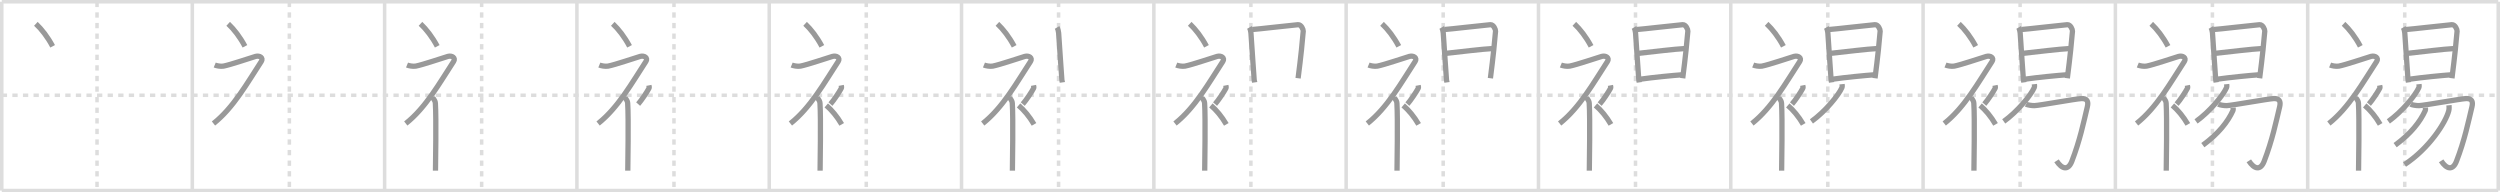 <svg width="1417px" height="109px" viewBox="0 0 1417 109" xmlns="http://www.w3.org/2000/svg" xmlns:xlink="http://www.w3.org/1999/xlink" xml:space="preserve" version="1.1" baseProfile="full">
<line x1="1" y1="1" x2="1416" y2="1" style="stroke:#ddd;stroke-width:2"></line>
<line x1="1" y1="1" x2="1" y2="108" style="stroke:#ddd;stroke-width:2"></line>
<line x1="1" y1="108" x2="1416" y2="108" style="stroke:#ddd;stroke-width:2"></line>
<line x1="1416" y1="1" x2="1416" y2="108" style="stroke:#ddd;stroke-width:2"></line>
<line x1="109" y1="1" x2="109" y2="108" style="stroke:#ddd;stroke-width:2"></line>
<line x1="218" y1="1" x2="218" y2="108" style="stroke:#ddd;stroke-width:2"></line>
<line x1="327" y1="1" x2="327" y2="108" style="stroke:#ddd;stroke-width:2"></line>
<line x1="436" y1="1" x2="436" y2="108" style="stroke:#ddd;stroke-width:2"></line>
<line x1="545" y1="1" x2="545" y2="108" style="stroke:#ddd;stroke-width:2"></line>
<line x1="654" y1="1" x2="654" y2="108" style="stroke:#ddd;stroke-width:2"></line>
<line x1="763" y1="1" x2="763" y2="108" style="stroke:#ddd;stroke-width:2"></line>
<line x1="872" y1="1" x2="872" y2="108" style="stroke:#ddd;stroke-width:2"></line>
<line x1="981" y1="1" x2="981" y2="108" style="stroke:#ddd;stroke-width:2"></line>
<line x1="1090" y1="1" x2="1090" y2="108" style="stroke:#ddd;stroke-width:2"></line>
<line x1="1199" y1="1" x2="1199" y2="108" style="stroke:#ddd;stroke-width:2"></line>
<line x1="1308" y1="1" x2="1308" y2="108" style="stroke:#ddd;stroke-width:2"></line>
<line x1="1" y1="54" x2="1416" y2="54" style="stroke:#ddd;stroke-width:2;stroke-dasharray:3 3"></line>
<line x1="55" y1="1" x2="55" y2="108" style="stroke:#ddd;stroke-width:2;stroke-dasharray:3 3"></line>
<line x1="164" y1="1" x2="164" y2="108" style="stroke:#ddd;stroke-width:2;stroke-dasharray:3 3"></line>
<line x1="273" y1="1" x2="273" y2="108" style="stroke:#ddd;stroke-width:2;stroke-dasharray:3 3"></line>
<line x1="382" y1="1" x2="382" y2="108" style="stroke:#ddd;stroke-width:2;stroke-dasharray:3 3"></line>
<line x1="491" y1="1" x2="491" y2="108" style="stroke:#ddd;stroke-width:2;stroke-dasharray:3 3"></line>
<line x1="600" y1="1" x2="600" y2="108" style="stroke:#ddd;stroke-width:2;stroke-dasharray:3 3"></line>
<line x1="709" y1="1" x2="709" y2="108" style="stroke:#ddd;stroke-width:2;stroke-dasharray:3 3"></line>
<line x1="818" y1="1" x2="818" y2="108" style="stroke:#ddd;stroke-width:2;stroke-dasharray:3 3"></line>
<line x1="927" y1="1" x2="927" y2="108" style="stroke:#ddd;stroke-width:2;stroke-dasharray:3 3"></line>
<line x1="1036" y1="1" x2="1036" y2="108" style="stroke:#ddd;stroke-width:2;stroke-dasharray:3 3"></line>
<line x1="1145" y1="1" x2="1145" y2="108" style="stroke:#ddd;stroke-width:2;stroke-dasharray:3 3"></line>
<line x1="1254" y1="1" x2="1254" y2="108" style="stroke:#ddd;stroke-width:2;stroke-dasharray:3 3"></line>
<line x1="1363" y1="1" x2="1363" y2="108" style="stroke:#ddd;stroke-width:2;stroke-dasharray:3 3"></line>
<path d="M20.33,13.5c3.24,3,6.72,7.5,9.5,12.75" style="fill:none;stroke:#999;stroke-width:3"></path>

<path d="M129.33,13.5c3.24,3,6.72,7.5,9.5,12.75" style="fill:none;stroke:#999;stroke-width:3"></path>
<path d="M121.7,36.86c0.94,0.39,3.38,0.91,4.96,0.61c3.84-0.72,15.87-4.83,18.19-5.49c2.33-0.66,4.58,0.83,3.26,2.85C140.36,46.65,132.4,61.02,121.0,70" style="fill:none;stroke:#999;stroke-width:3"></path>

<path d="M238.33,13.5c3.24,3,6.72,7.5,9.5,12.75" style="fill:none;stroke:#999;stroke-width:3"></path>
<path d="M230.7,36.86c0.94,0.39,3.38,0.91,4.96,0.61c3.84-0.72,15.87-4.83,18.19-5.49c2.33-0.66,4.58,0.83,3.26,2.85C249.36,46.65,241.4,61.02,230.0,70" style="fill:none;stroke:#999;stroke-width:3"></path>
<path d="M245.0,55.11c0.12,0.29,1.65,1.53,1.77,3.39c0.57,8.93,0.06,35.2,0.06,38.25" style="fill:none;stroke:#999;stroke-width:3"></path>

<path d="M347.33,13.5c3.24,3,6.72,7.5,9.5,12.75" style="fill:none;stroke:#999;stroke-width:3"></path>
<path d="M339.7,36.86c0.94,0.39,3.38,0.91,4.96,0.61c3.84-0.72,15.87-4.83,18.19-5.49c2.33-0.66,4.58,0.83,3.26,2.85C358.36,46.65,350.4,61.02,339.0,70" style="fill:none;stroke:#999;stroke-width:3"></path>
<path d="M354.0,55.11c0.12,0.29,1.65,1.53,1.77,3.39c0.57,8.93,0.06,35.2,0.06,38.25" style="fill:none;stroke:#999;stroke-width:3"></path>
<path d="M367.79,48.39c0.17,0.87,0.33,1.1,0,1.74c-1,1.91-4.09,6.61-6.09,8.87" style="fill:none;stroke:#999;stroke-width:3"></path>

<path d="M456.33,13.5c3.24,3,6.72,7.5,9.5,12.75" style="fill:none;stroke:#999;stroke-width:3"></path>
<path d="M448.7,36.86c0.94,0.39,3.38,0.91,4.96,0.61c3.84-0.72,15.87-4.83,18.19-5.49c2.33-0.66,4.58,0.83,3.26,2.85C467.36,46.65,459.4,61.02,448.0,70" style="fill:none;stroke:#999;stroke-width:3"></path>
<path d="M463.0,55.11c0.12,0.29,1.65,1.53,1.77,3.39c0.57,8.93,0.06,35.2,0.06,38.25" style="fill:none;stroke:#999;stroke-width:3"></path>
<path d="M476.79,48.39c0.17,0.87,0.33,1.1,0,1.74c-1,1.91-4.09,6.61-6.09,8.87" style="fill:none;stroke:#999;stroke-width:3"></path>
<path d="M468.33,59.75c2.99,2.53,6.19,6.32,8.75,10.75" style="fill:none;stroke:#999;stroke-width:3"></path>

<path d="M565.33,13.5c3.24,3,6.72,7.5,9.5,12.75" style="fill:none;stroke:#999;stroke-width:3"></path>
<path d="M557.7,36.86c0.94,0.39,3.38,0.91,4.96,0.61c3.84-0.72,15.87-4.83,18.19-5.49c2.33-0.66,4.58,0.83,3.26,2.85C576.36,46.65,568.4,61.02,557.0,70" style="fill:none;stroke:#999;stroke-width:3"></path>
<path d="M572.0,55.11c0.12,0.29,1.65,1.53,1.77,3.39c0.57,8.93,0.06,35.2,0.06,38.25" style="fill:none;stroke:#999;stroke-width:3"></path>
<path d="M585.79,48.39c0.17,0.87,0.33,1.1,0,1.74c-1,1.91-4.09,6.61-6.09,8.87" style="fill:none;stroke:#999;stroke-width:3"></path>
<path d="M577.33,59.75c2.99,2.53,6.19,6.32,8.75,10.75" style="fill:none;stroke:#999;stroke-width:3"></path>
<path d="M599.15,15.56c0.44,0.73,0.82,2.13,0.88,3.1c0.28,5.2,1.84,26.11,1.84,26.6c0,0.48,0.15,0.48,0.29,1.45" style="fill:none;stroke:#999;stroke-width:3"></path>

<path d="M674.33,13.5c3.24,3,6.72,7.5,9.5,12.75" style="fill:none;stroke:#999;stroke-width:3"></path>
<path d="M666.7,36.86c0.94,0.39,3.38,0.91,4.96,0.61c3.84-0.72,15.87-4.83,18.19-5.49c2.33-0.66,4.58,0.83,3.26,2.85C685.36,46.65,677.4,61.02,666.0,70" style="fill:none;stroke:#999;stroke-width:3"></path>
<path d="M681.0,55.11c0.12,0.29,1.65,1.53,1.77,3.39c0.57,8.93,0.06,35.2,0.06,38.25" style="fill:none;stroke:#999;stroke-width:3"></path>
<path d="M694.79,48.39c0.17,0.87,0.33,1.1,0,1.74c-1,1.91-4.09,6.61-6.09,8.87" style="fill:none;stroke:#999;stroke-width:3"></path>
<path d="M686.33,59.75c2.99,2.53,6.19,6.32,8.75,10.75" style="fill:none;stroke:#999;stroke-width:3"></path>
<path d="M708.15,15.56c0.44,0.73,0.82,2.13,0.88,3.1c0.28,5.2,1.84,26.11,1.84,26.6c0,0.48,0.15,0.48,0.29,1.45" style="fill:none;stroke:#999;stroke-width:3"></path>
<path d="M709.76,16.73c2.47-0.12,23.73-2.59,25.98-2.73c1.88-0.12,3,2.87,2.94,3.62c-0.44,5.48-1.33,14.46-2.92,26.73" style="fill:none;stroke:#999;stroke-width:3"></path>

<path d="M783.33,13.5c3.24,3,6.72,7.5,9.5,12.75" style="fill:none;stroke:#999;stroke-width:3"></path>
<path d="M775.7,36.86c0.94,0.39,3.38,0.91,4.96,0.61c3.84-0.72,15.87-4.83,18.19-5.49c2.33-0.66,4.58,0.83,3.26,2.85C794.36,46.65,786.4,61.02,775.0,70" style="fill:none;stroke:#999;stroke-width:3"></path>
<path d="M790.0,55.11c0.12,0.29,1.65,1.53,1.77,3.39c0.57,8.93,0.06,35.2,0.06,38.25" style="fill:none;stroke:#999;stroke-width:3"></path>
<path d="M803.79,48.39c0.17,0.87,0.33,1.1,0,1.74c-1,1.91-4.09,6.61-6.09,8.87" style="fill:none;stroke:#999;stroke-width:3"></path>
<path d="M795.33,59.75c2.99,2.53,6.19,6.32,8.75,10.75" style="fill:none;stroke:#999;stroke-width:3"></path>
<path d="M817.15,15.56c0.44,0.73,0.82,2.13,0.88,3.1c0.28,5.2,1.84,26.11,1.84,26.6c0,0.48,0.15,0.48,0.29,1.45" style="fill:none;stroke:#999;stroke-width:3"></path>
<path d="M818.76,16.73c2.47-0.12,23.73-2.59,25.98-2.73c1.88-0.12,3,2.87,2.94,3.62c-0.44,5.48-1.33,14.46-2.92,26.73" style="fill:none;stroke:#999;stroke-width:3"></path>
<path d="M819.05,30.29c8.7-0.93,21.12-2.49,26.89-2.77" style="fill:none;stroke:#999;stroke-width:3"></path>

<path d="M892.33,13.5c3.24,3,6.72,7.5,9.5,12.75" style="fill:none;stroke:#999;stroke-width:3"></path>
<path d="M884.7,36.86c0.94,0.39,3.38,0.91,4.96,0.61c3.84-0.72,15.87-4.83,18.19-5.49c2.33-0.66,4.58,0.83,3.26,2.85C903.36,46.65,895.4,61.02,884.0,70" style="fill:none;stroke:#999;stroke-width:3"></path>
<path d="M899.0,55.11c0.12,0.29,1.65,1.53,1.77,3.39c0.57,8.93,0.06,35.2,0.06,38.25" style="fill:none;stroke:#999;stroke-width:3"></path>
<path d="M912.79,48.39c0.17,0.87,0.33,1.1,0,1.74c-1,1.91-4.09,6.61-6.09,8.87" style="fill:none;stroke:#999;stroke-width:3"></path>
<path d="M904.33,59.75c2.99,2.53,6.19,6.32,8.75,10.75" style="fill:none;stroke:#999;stroke-width:3"></path>
<path d="M926.15,15.56c0.44,0.73,0.82,2.13,0.88,3.1c0.28,5.2,1.84,26.11,1.84,26.6c0,0.48,0.15,0.48,0.29,1.45" style="fill:none;stroke:#999;stroke-width:3"></path>
<path d="M927.76,16.73c2.47-0.12,23.73-2.59,25.98-2.73c1.88-0.12,3,2.87,2.94,3.62c-0.44,5.48-1.33,14.46-2.92,26.73" style="fill:none;stroke:#999;stroke-width:3"></path>
<path d="M928.05,30.29c8.7-0.93,21.12-2.49,26.89-2.77" style="fill:none;stroke:#999;stroke-width:3"></path>
<path d="M929.89,44.86c7.18-1.01,17.47-2.04,24.19-2.53" style="fill:none;stroke:#999;stroke-width:3"></path>

<path d="M1001.33,13.5c3.24,3,6.72,7.5,9.5,12.75" style="fill:none;stroke:#999;stroke-width:3"></path>
<path d="M993.7,36.86c0.94,0.39,3.38,0.91,4.96,0.61c3.84-0.72,15.87-4.83,18.19-5.49c2.33-0.66,4.58,0.83,3.26,2.85C1012.36,46.65,1004.4,61.02,993.0,70" style="fill:none;stroke:#999;stroke-width:3"></path>
<path d="M1008.0,55.11c0.12,0.29,1.65,1.53,1.77,3.39c0.57,8.93,0.06,35.2,0.06,38.25" style="fill:none;stroke:#999;stroke-width:3"></path>
<path d="M1021.79,48.39c0.17,0.87,0.33,1.1,0,1.74c-1,1.91-4.09,6.61-6.09,8.87" style="fill:none;stroke:#999;stroke-width:3"></path>
<path d="M1013.33,59.75c2.99,2.53,6.19,6.32,8.75,10.75" style="fill:none;stroke:#999;stroke-width:3"></path>
<path d="M1035.15,15.56c0.44,0.73,0.82,2.13,0.88,3.1c0.28,5.2,1.84,26.11,1.84,26.6c0,0.48,0.15,0.48,0.29,1.45" style="fill:none;stroke:#999;stroke-width:3"></path>
<path d="M1036.76,16.73c2.47-0.12,23.73-2.59,25.98-2.73c1.88-0.12,3,2.87,2.94,3.62c-0.44,5.48-1.33,14.46-2.92,26.73" style="fill:none;stroke:#999;stroke-width:3"></path>
<path d="M1037.05,30.29c8.7-0.93,21.12-2.49,26.89-2.77" style="fill:none;stroke:#999;stroke-width:3"></path>
<path d="M1038.89,44.86c7.18-1.01,17.47-2.04,24.19-2.53" style="fill:none;stroke:#999;stroke-width:3"></path>
<path d="M1044.08,47.7c0.05,0.5,0.2,1.32-0.1,2c-1.84,4.19-9.3,13.41-17.26,19.12" style="fill:none;stroke:#999;stroke-width:3"></path>

<path d="M1110.33,13.5c3.24,3,6.72,7.5,9.5,12.75" style="fill:none;stroke:#999;stroke-width:3"></path>
<path d="M1102.7,36.86c0.94,0.39,3.38,0.91,4.96,0.61c3.84-0.72,15.87-4.83,18.19-5.49c2.33-0.66,4.58,0.83,3.26,2.85C1121.36,46.65,1113.4,61.02,1102.0,70" style="fill:none;stroke:#999;stroke-width:3"></path>
<path d="M1117.0,55.11c0.12,0.29,1.65,1.53,1.77,3.39c0.57,8.93,0.06,35.2,0.06,38.25" style="fill:none;stroke:#999;stroke-width:3"></path>
<path d="M1130.79,48.39c0.17,0.87,0.33,1.1,0,1.74c-1,1.91-4.09,6.61-6.09,8.87" style="fill:none;stroke:#999;stroke-width:3"></path>
<path d="M1122.33,59.75c2.99,2.53,6.19,6.32,8.75,10.75" style="fill:none;stroke:#999;stroke-width:3"></path>
<path d="M1144.15,15.56c0.44,0.73,0.82,2.13,0.88,3.1c0.28,5.2,1.84,26.11,1.84,26.6c0,0.48,0.15,0.48,0.29,1.45" style="fill:none;stroke:#999;stroke-width:3"></path>
<path d="M1145.76,16.73c2.47-0.12,23.73-2.59,25.98-2.73c1.88-0.12,3,2.87,2.94,3.62c-0.44,5.48-1.33,14.46-2.92,26.73" style="fill:none;stroke:#999;stroke-width:3"></path>
<path d="M1146.05,30.29c8.7-0.93,21.12-2.49,26.89-2.77" style="fill:none;stroke:#999;stroke-width:3"></path>
<path d="M1147.89,44.86c7.18-1.01,17.47-2.04,24.19-2.53" style="fill:none;stroke:#999;stroke-width:3"></path>
<path d="M1153.08,47.7c0.05,0.5,0.2,1.32-0.1,2c-1.84,4.19-9.3,13.41-17.26,19.12" style="fill:none;stroke:#999;stroke-width:3"></path>
<path d="M1148.38,59.07c0.81,0.45,3.41,0.85,4.75,0.8c3.13-0.12,23.33-3.85,26.57-4c3.24-0.15,4.15,1.55,3.41,4.65c-2.1,8.73-4.18,18.99-8.79,30.9c-2.06,5.33-5.56,4.58-8.69-0.25" style="fill:none;stroke:#999;stroke-width:3"></path>

<path d="M1219.33,13.5c3.24,3,6.72,7.5,9.5,12.75" style="fill:none;stroke:#999;stroke-width:3"></path>
<path d="M1211.7,36.86c0.94,0.39,3.38,0.91,4.96,0.61c3.84-0.72,15.87-4.83,18.19-5.49c2.33-0.66,4.58,0.83,3.26,2.85C1230.36,46.65,1222.4,61.02,1211.0,70" style="fill:none;stroke:#999;stroke-width:3"></path>
<path d="M1226.0,55.11c0.12,0.29,1.65,1.53,1.77,3.39c0.57,8.93,0.06,35.2,0.06,38.25" style="fill:none;stroke:#999;stroke-width:3"></path>
<path d="M1239.79,48.39c0.17,0.87,0.33,1.1,0,1.74c-1,1.91-4.09,6.61-6.09,8.87" style="fill:none;stroke:#999;stroke-width:3"></path>
<path d="M1231.33,59.75c2.99,2.53,6.19,6.32,8.75,10.75" style="fill:none;stroke:#999;stroke-width:3"></path>
<path d="M1253.15,15.56c0.44,0.73,0.82,2.13,0.88,3.1c0.28,5.2,1.84,26.11,1.84,26.6c0,0.48,0.15,0.48,0.29,1.45" style="fill:none;stroke:#999;stroke-width:3"></path>
<path d="M1254.76,16.73c2.47-0.12,23.73-2.59,25.98-2.73c1.88-0.12,3,2.87,2.94,3.62c-0.44,5.48-1.33,14.46-2.92,26.73" style="fill:none;stroke:#999;stroke-width:3"></path>
<path d="M1255.05,30.29c8.7-0.93,21.12-2.49,26.89-2.77" style="fill:none;stroke:#999;stroke-width:3"></path>
<path d="M1256.89,44.86c7.18-1.01,17.47-2.04,24.19-2.53" style="fill:none;stroke:#999;stroke-width:3"></path>
<path d="M1262.08,47.7c0.05,0.5,0.2,1.32-0.1,2c-1.84,4.19-9.3,13.41-17.26,19.12" style="fill:none;stroke:#999;stroke-width:3"></path>
<path d="M1257.38,59.07c0.81,0.45,3.41,0.85,4.75,0.8c3.13-0.12,23.33-3.85,26.57-4c3.24-0.15,4.15,1.55,3.41,4.65c-2.1,8.73-4.18,18.99-8.79,30.9c-2.06,5.33-5.56,4.58-8.69-0.25" style="fill:none;stroke:#999;stroke-width:3"></path>
<path d="M1265.7,61.06c0.04,0.41,0.17,1.08-0.08,1.63C1262.75,69,1257.5,75.75,1248.56,82.28" style="fill:none;stroke:#999;stroke-width:3"></path>

<path d="M1328.33,13.5c3.24,3,6.72,7.5,9.5,12.75" style="fill:none;stroke:#999;stroke-width:3"></path>
<path d="M1320.7,36.86c0.94,0.39,3.38,0.91,4.96,0.61c3.84-0.72,15.87-4.83,18.19-5.49c2.33-0.66,4.58,0.83,3.26,2.85C1339.36,46.65,1331.4,61.02,1320.0,70" style="fill:none;stroke:#999;stroke-width:3"></path>
<path d="M1335.0,55.11c0.12,0.29,1.65,1.53,1.77,3.39c0.57,8.93,0.06,35.2,0.06,38.25" style="fill:none;stroke:#999;stroke-width:3"></path>
<path d="M1348.79,48.39c0.17,0.87,0.33,1.1,0,1.74c-1,1.91-4.09,6.61-6.09,8.87" style="fill:none;stroke:#999;stroke-width:3"></path>
<path d="M1340.33,59.75c2.99,2.53,6.19,6.32,8.75,10.75" style="fill:none;stroke:#999;stroke-width:3"></path>
<path d="M1362.15,15.56c0.44,0.73,0.82,2.13,0.88,3.1c0.28,5.2,1.84,26.11,1.84,26.6c0,0.48,0.15,0.48,0.29,1.45" style="fill:none;stroke:#999;stroke-width:3"></path>
<path d="M1363.76,16.73c2.47-0.12,23.73-2.59,25.98-2.73c1.88-0.12,3,2.87,2.94,3.62c-0.44,5.48-1.33,14.46-2.92,26.73" style="fill:none;stroke:#999;stroke-width:3"></path>
<path d="M1364.05,30.29c8.7-0.93,21.12-2.49,26.89-2.77" style="fill:none;stroke:#999;stroke-width:3"></path>
<path d="M1365.89,44.86c7.18-1.01,17.47-2.04,24.19-2.53" style="fill:none;stroke:#999;stroke-width:3"></path>
<path d="M1371.08,47.7c0.05,0.5,0.2,1.32-0.1,2c-1.84,4.19-9.3,13.41-17.26,19.12" style="fill:none;stroke:#999;stroke-width:3"></path>
<path d="M1366.38,59.07c0.81,0.45,3.41,0.85,4.75,0.8c3.13-0.12,23.33-3.85,26.57-4c3.24-0.15,4.15,1.55,3.41,4.65c-2.1,8.73-4.18,18.99-8.79,30.9c-2.06,5.33-5.56,4.58-8.69-0.25" style="fill:none;stroke:#999;stroke-width:3"></path>
<path d="M1374.7,61.06c0.04,0.41,0.17,1.08-0.08,1.63C1371.75,69,1366.5,75.75,1357.56,82.28" style="fill:none;stroke:#999;stroke-width:3"></path>
<path d="M1388.09,59.65c0.07,0.79,0.15,2.04-0.15,3.18c-1.76,6.71-11.25,21.42-25.03,30.43" style="fill:none;stroke:#999;stroke-width:3"></path>

</svg>